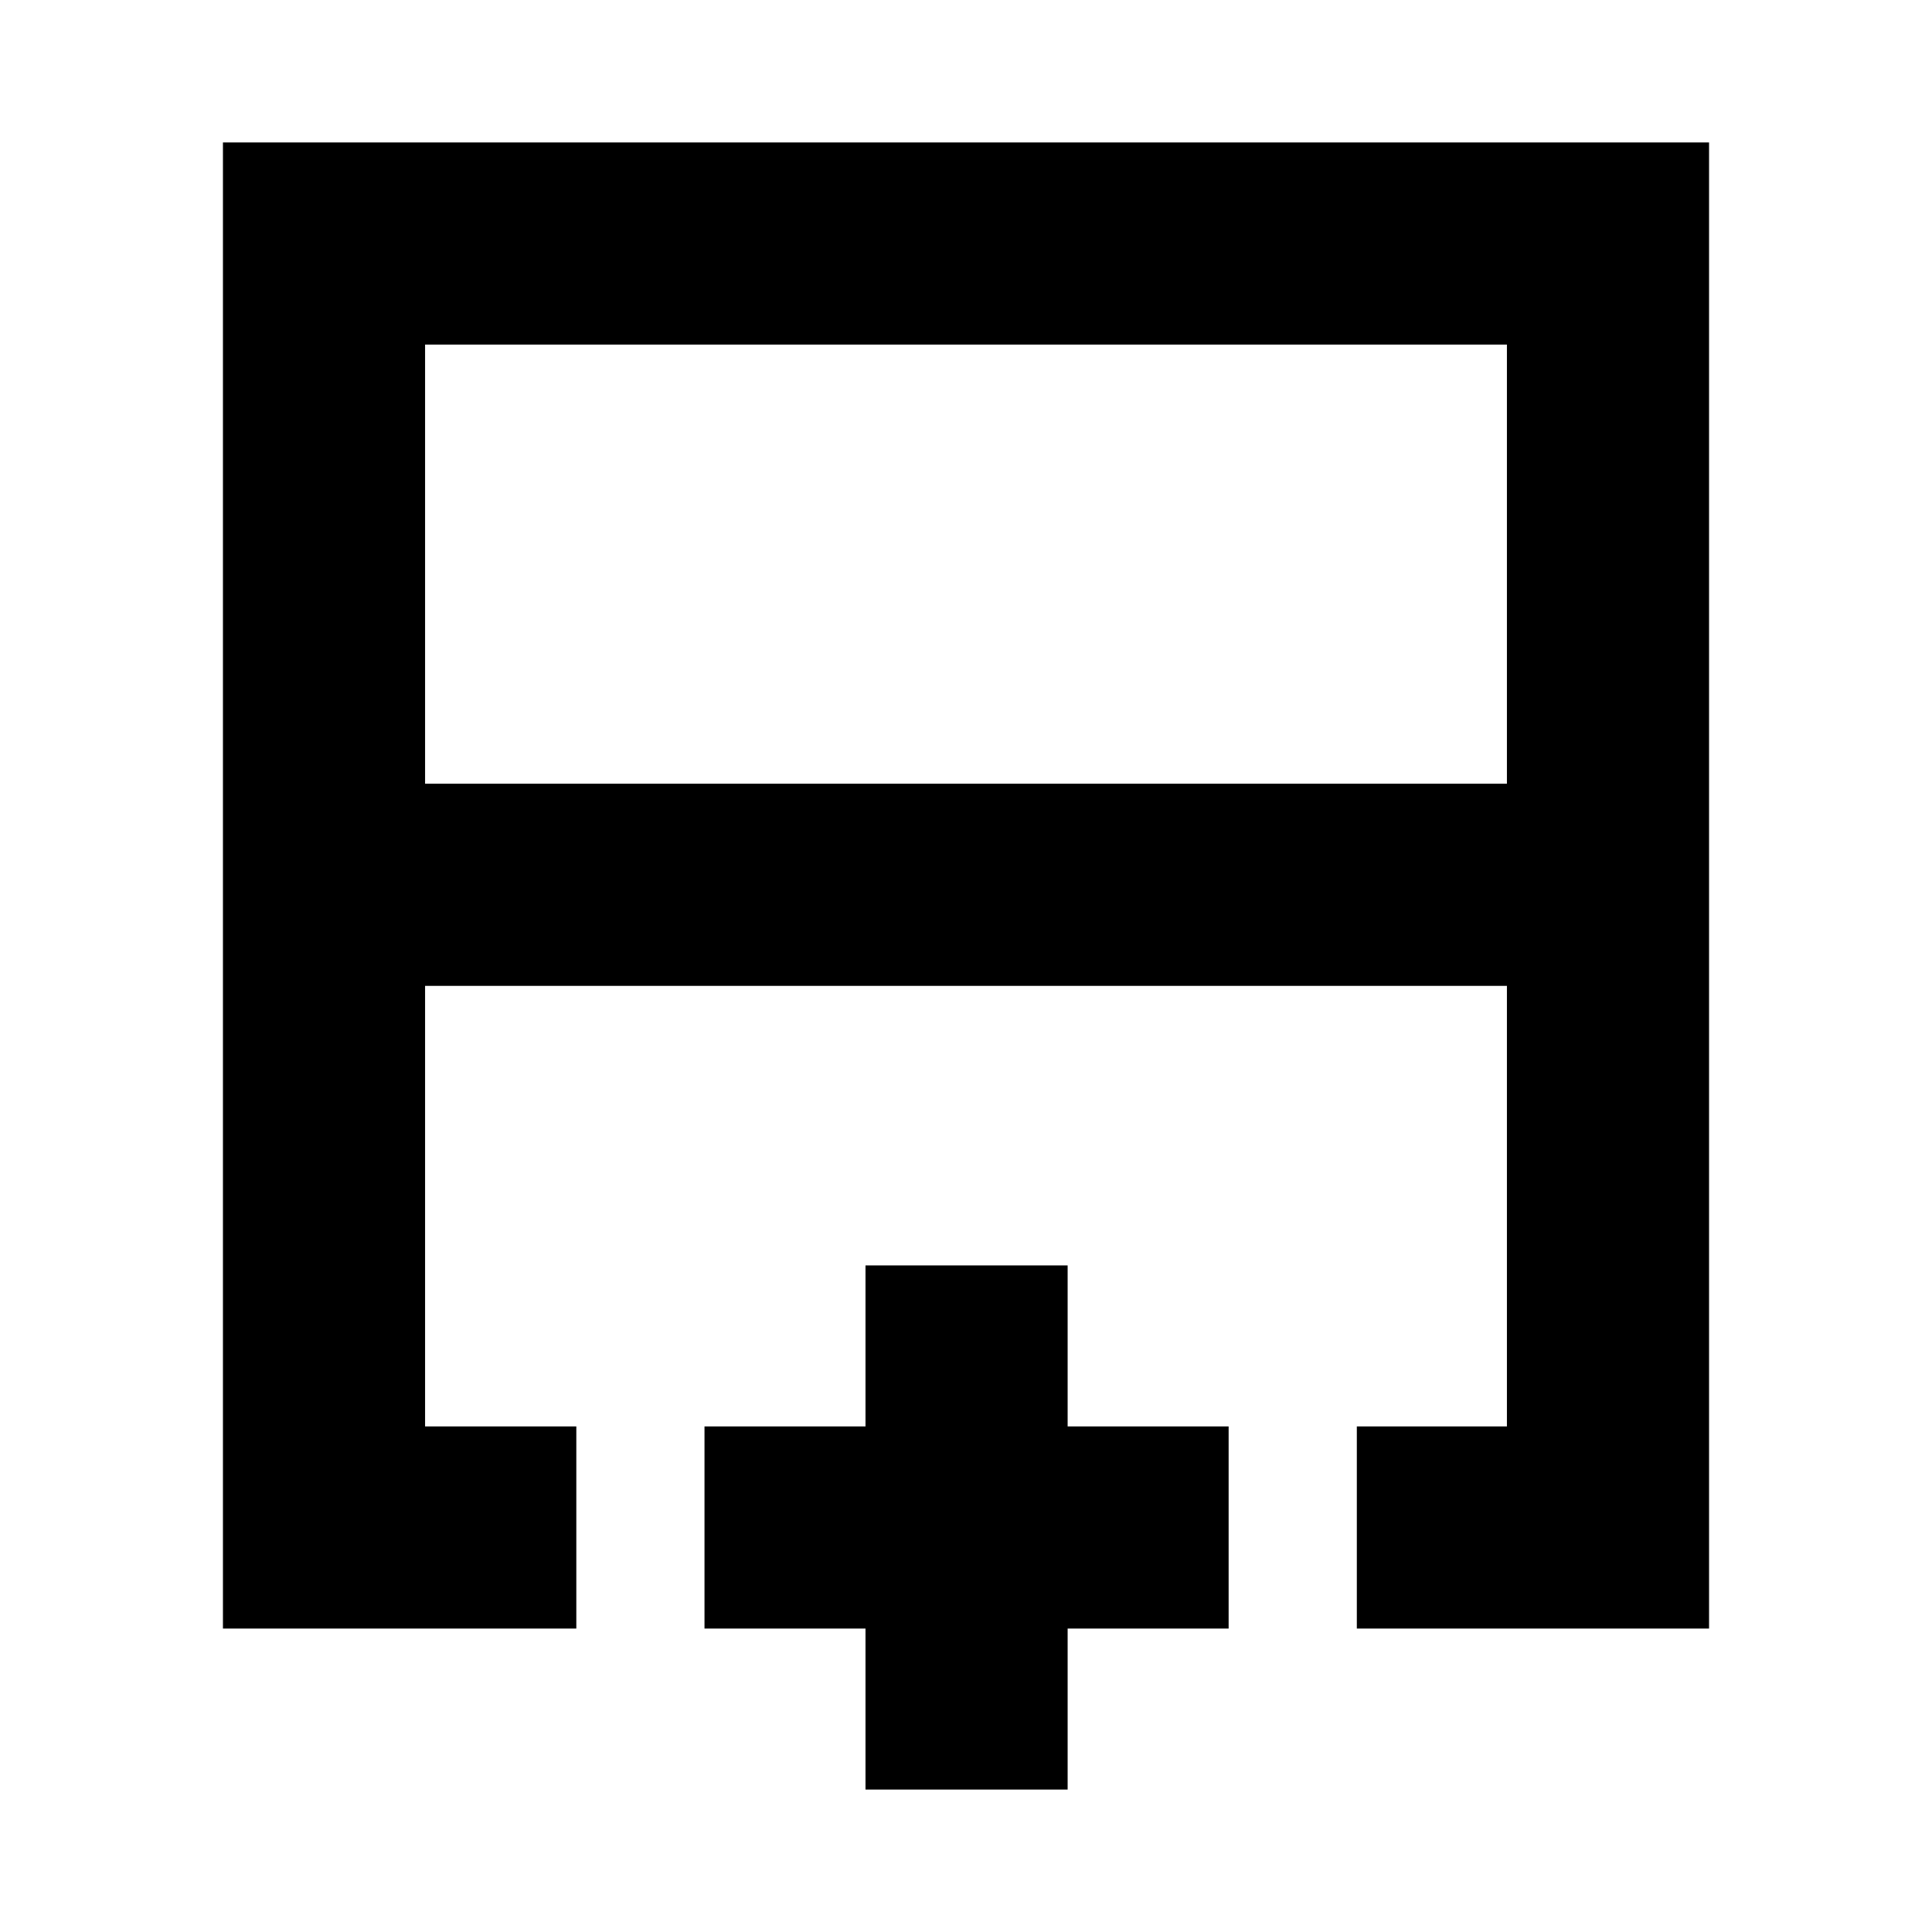 <svg xmlns="http://www.w3.org/2000/svg" height="24" viewBox="0 -960 960 960" width="24"><path d="M211.22-570.57h537.56v-218.21H211.22v218.21ZM110.78-150.78v-738.44h738.44v738.44H674.2v-100.44h74.58v-218.91H211.22v218.91h75.15v100.44H110.78ZM480-470.13Zm0-100.44v100.44-100.44Zm0 0ZM430.06-70.78v-80h-80v-100.44h80v-80H530.5v80h80v100.44h-80v80H430.06Z"/></svg>